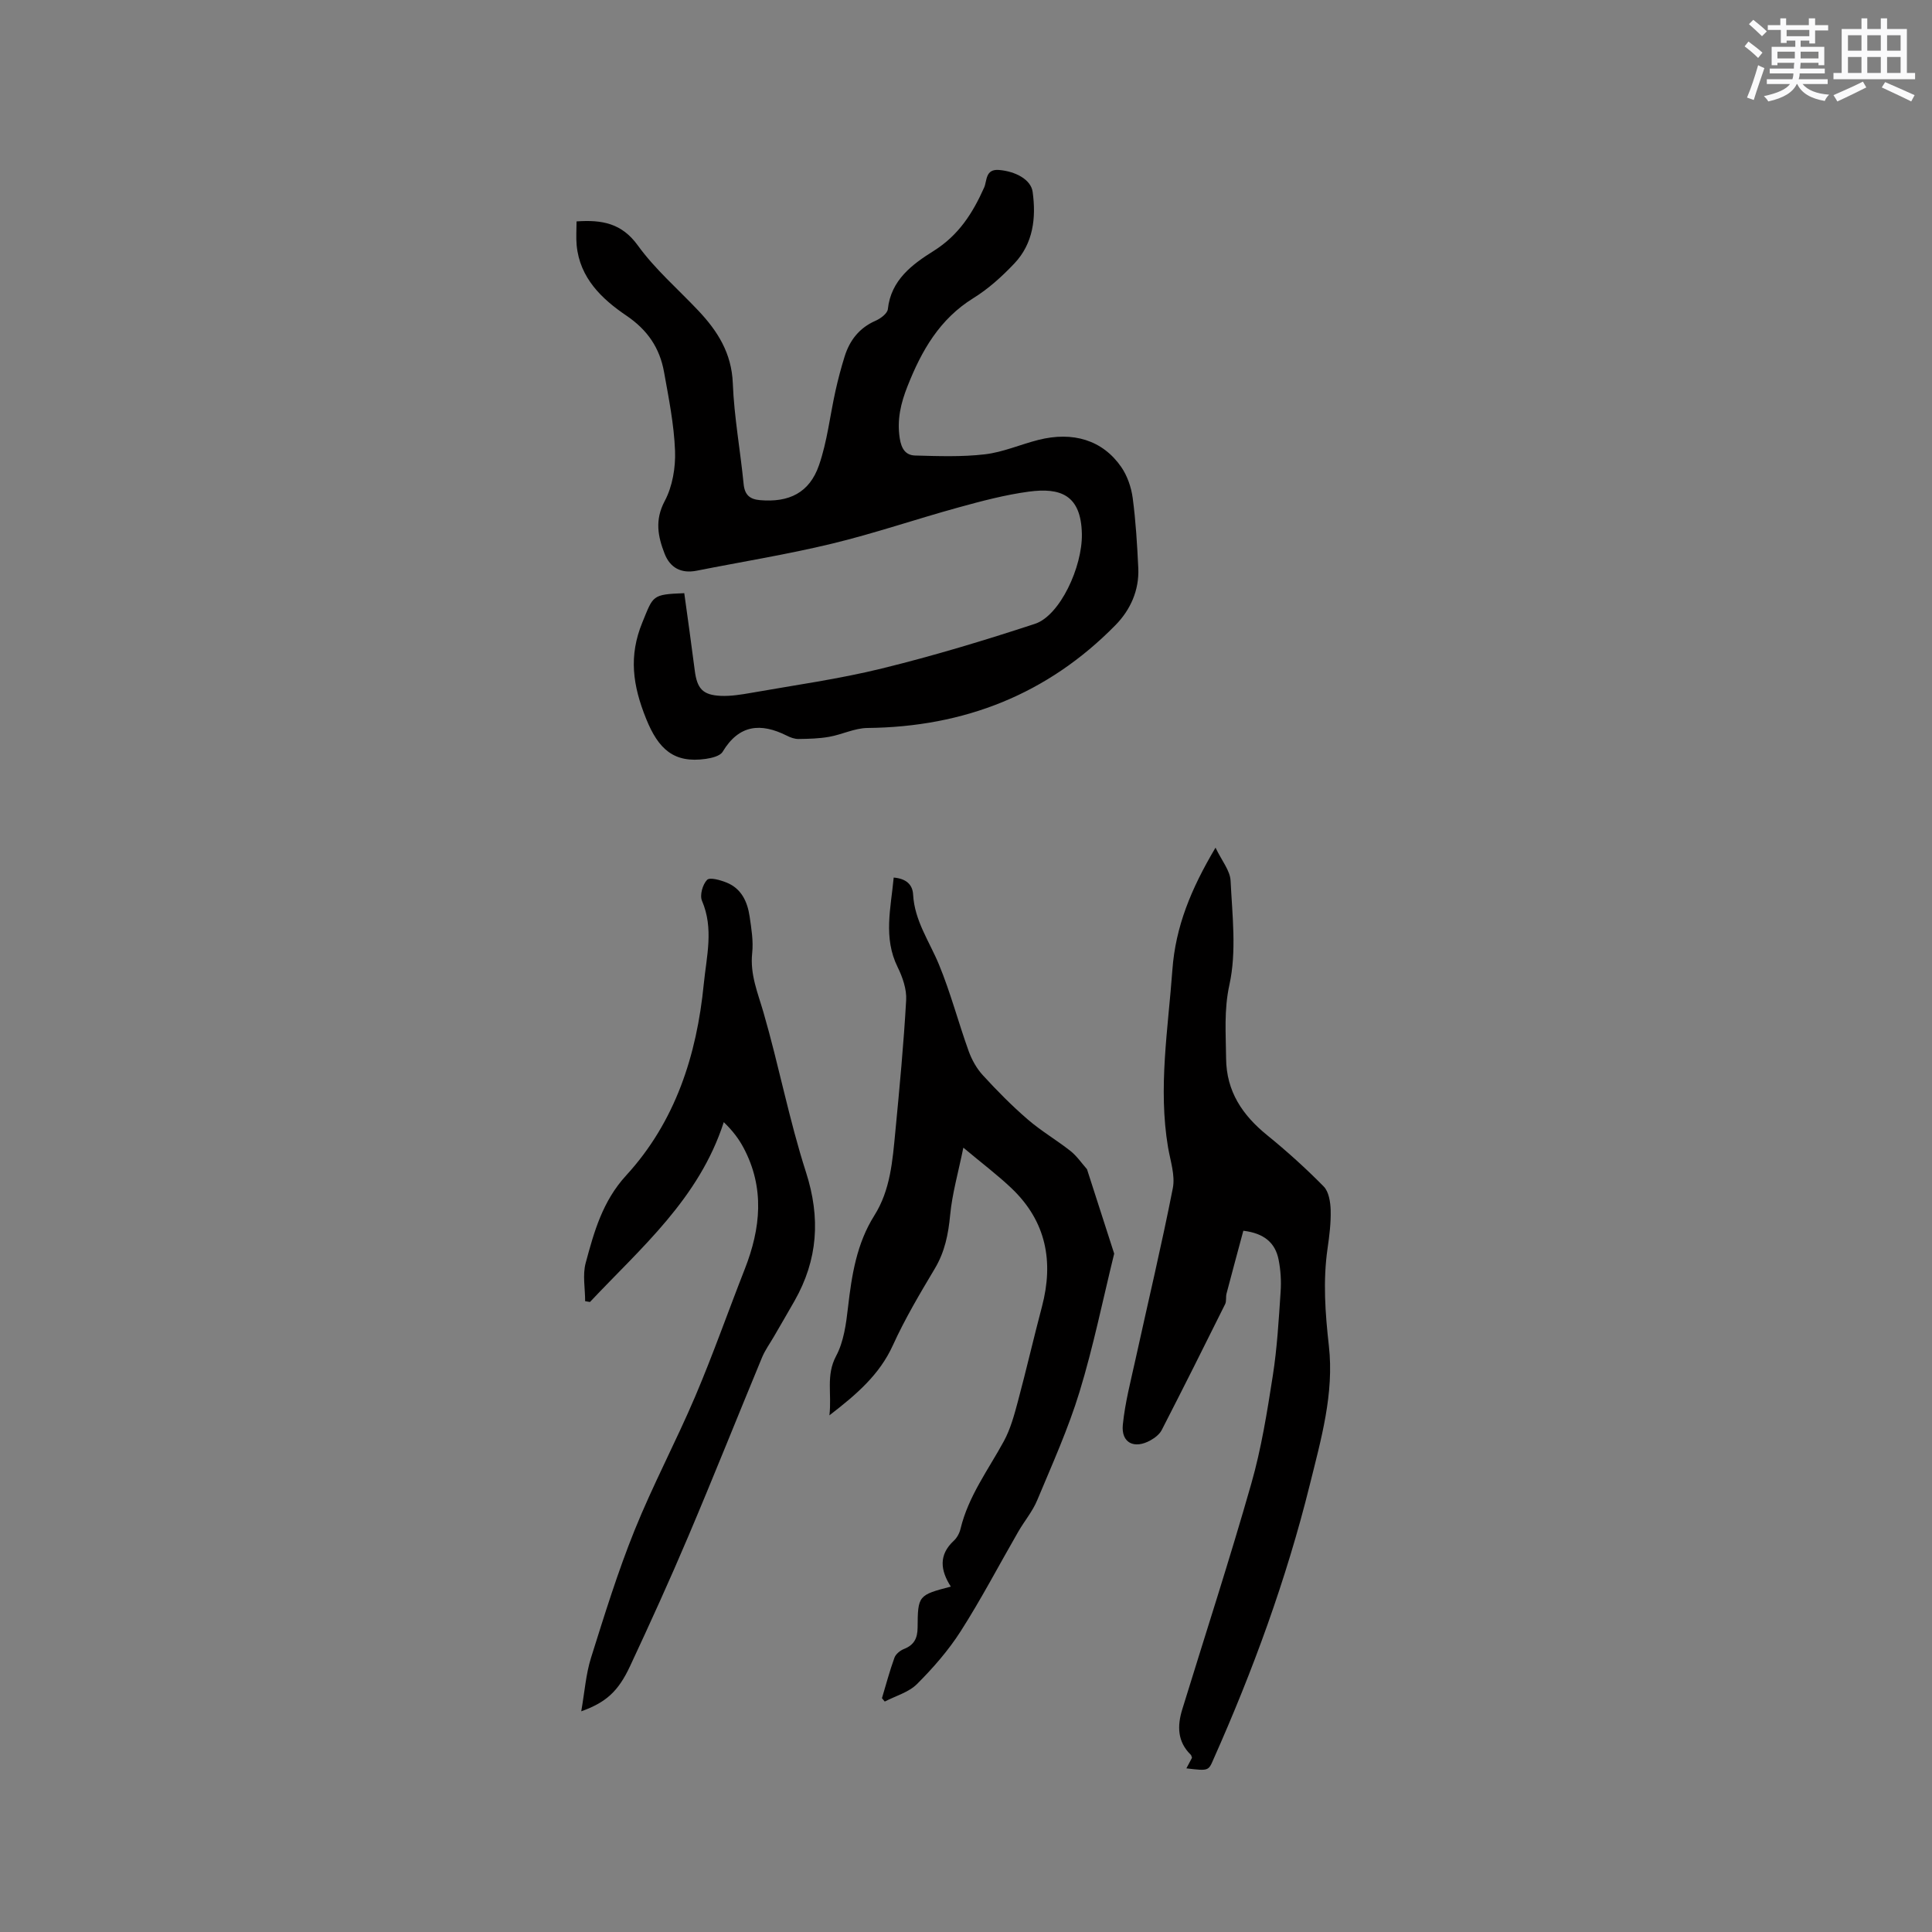 <svg enable-background="new 0 0 400 400" viewBox="0 0 400 400" xmlns="http://www.w3.org/2000/svg"><rect x="0" y="0" width="400" height="400" fill="#808080" stroke="none"/><g fill="#010000"><path d="m119.37 45.84c5.3-.37 9.36.38 12.68 4.97 3.57 4.94 8.31 9.03 12.53 13.5 4 4.24 6.9 8.81 7.14 15.05.27 6.97 1.56 13.89 2.24 20.85.22 2.27 1.29 3.16 3.39 3.34 6.02.52 10.25-1.53 12.22-7.25 1.71-4.94 2.27-10.28 3.42-15.43.53-2.37 1.15-4.72 1.87-7.03 1.05-3.37 3.03-5.95 6.41-7.43 1.04-.45 2.46-1.51 2.55-2.41.65-6.06 5.09-9.29 9.47-12.04 5.2-3.26 8.1-7.83 10.47-13.14.61-1.37.21-3.87 3.08-3.63 3.38.28 6.61 1.96 6.96 4.55.74 5.37.13 10.67-3.79 14.81-2.54 2.68-5.36 5.24-8.48 7.17-7.01 4.34-10.73 10.89-13.63 18.22-1.39 3.51-2.22 6.93-1.62 10.79.34 2.2 1.22 3.52 3.18 3.58 4.82.13 9.69.31 14.46-.25 3.74-.44 7.33-2.03 11.02-2.97 7.23-1.84 13.36.04 17.21 5.61 1.25 1.82 2.06 4.17 2.36 6.38.64 4.82.93 9.69 1.16 14.55.21 4.58-1.64 8.65-4.7 11.77-14.07 14.35-31.35 21.12-51.39 21.32-2.64.03-5.24 1.36-7.91 1.83-2.08.37-4.22.42-6.34.45-.81.01-1.69-.31-2.43-.69-5.4-2.7-9.89-2.31-13.28 3.33-.53.89-2.26 1.3-3.5 1.48-6.59.94-9.8-1.99-12.35-8.32-2.79-6.93-3.63-12.98-.78-19.93 2.29-5.58 1.94-5.8 8.68-6.06.73 5.31 1.49 10.65 2.17 15.99.48 3.76 1.63 5.1 5.38 5.27 2.09.09 4.22-.26 6.29-.62 9.04-1.6 18.18-2.86 27.08-5.05 10.68-2.62 21.23-5.81 31.68-9.24 5.2-1.71 9.84-11.81 9.72-18.59-.15-8.17-4.5-9.65-11-8.78-4.91.66-9.76 1.95-14.55 3.27-8.77 2.41-17.4 5.38-26.24 7.51-9.23 2.23-18.64 3.74-27.97 5.59-3.2.63-5.49-.6-6.63-3.52-1.39-3.57-2.07-6.96.02-10.9 1.61-3.02 2.27-6.94 2.14-10.41-.21-5.46-1.31-10.91-2.28-16.32-.89-4.96-3.4-8.69-7.8-11.67-5.07-3.43-9.65-7.78-10.29-14.57-.15-1.62-.02-3.29-.02-4.93z"/><path d="m245.63 366.12c.41-.77.79-1.49 1.16-2.19-.09-.24-.12-.48-.25-.62-2.8-2.73-2.82-5.98-1.76-9.42 4.79-15.57 9.83-31.06 14.29-46.73 2.08-7.28 3.28-14.84 4.45-22.34.9-5.74 1.23-11.59 1.62-17.4.15-2.19.01-4.47-.42-6.62-.69-3.48-2.97-5.46-7.3-5.99-1.16 4.32-2.34 8.66-3.48 13.01-.19.71.02 1.57-.29 2.19-4.32 8.71-8.68 17.4-13.12 26.05-.45.88-1.4 1.62-2.29 2.12-3.39 1.92-6.15.56-5.77-3.21.46-4.59 1.66-9.12 2.65-13.65 2.58-11.77 5.38-23.5 7.7-35.32.52-2.66-.51-5.65-.99-8.46-2.07-12.31.01-24.49.9-36.74.65-8.94 3.85-16.75 8.93-25.3 1.3 2.72 3.02 4.74 3.12 6.85.35 7.18 1.27 14.65-.24 21.52-1.16 5.29-.73 10.16-.69 15.26.06 6.84 3.38 11.75 8.51 15.91 4.09 3.32 8.01 6.86 11.7 10.61 1.06 1.08 1.39 3.22 1.44 4.89.07 2.63-.26 5.29-.64 7.91-.98 6.76-.49 13.44.27 20.21 1.11 9.85-1.61 19.3-3.96 28.78-4.86 19.59-11.76 38.43-19.95 56.83-1.03 2.39-1.03 2.39-5.59 1.85z"/><path d="m182.6 351.59c.84-2.8 1.59-5.64 2.59-8.39.27-.75 1.19-1.49 1.98-1.8 2.09-.82 2.79-2.23 2.81-4.41.04-6.67.16-6.75 6.88-8.5-2.13-3.32-2.6-6.53.63-9.51.66-.61 1.17-1.58 1.38-2.47 1.62-6.74 5.74-12.2 8.97-18.13 1.37-2.52 2.15-5.42 2.9-8.22 1.75-6.53 3.26-13.12 4.99-19.65 2.45-9.31.88-17.6-6.21-24.4-2.89-2.77-6.12-5.19-10.07-8.5-1.05 5.16-2.31 9.51-2.73 13.94-.38 3.98-1.1 7.63-3.19 11.12-3.09 5.18-6.19 10.4-8.68 15.88-2.76 6.06-7.46 10.11-13.13 14.48.53-4.45-.76-8.27 1.39-12.29 1.58-2.96 2.07-6.64 2.46-10.07.77-6.67 1.79-13.2 5.45-19.01 3.35-5.31 3.77-11.38 4.35-17.37.87-9.06 1.73-18.13 2.24-27.22.13-2.25-.74-4.76-1.77-6.85-3-6.09-1.4-12.19-.81-18.53 2.53.21 3.91 1.41 4.02 3.53.3 5.41 3.37 9.69 5.34 14.45 2.41 5.82 4.01 11.97 6.15 17.92.65 1.81 1.66 3.63 2.95 5.03 2.93 3.2 6 6.31 9.28 9.14 2.76 2.39 5.97 4.26 8.85 6.53 1.31 1.03 2.29 2.49 3.41 3.76.06.07.08.2.11.3 1.85 5.73 3.69 11.47 5.54 17.2-2.35 9.55-4.3 19.21-7.17 28.6-2.34 7.67-5.67 15.04-8.77 22.46-.96 2.31-2.65 4.31-3.92 6.51-3.97 6.88-7.65 13.93-11.92 20.61-2.53 3.96-5.71 7.6-9.04 10.93-1.72 1.72-4.42 2.45-6.68 3.63-.19-.24-.39-.47-.58-.7z"/><path d="m120.34 354.31c.71-4.06.96-7.69 2.02-11.07 2.79-8.88 5.55-17.81 9.03-26.43 3.8-9.41 8.6-18.41 12.57-27.75 3.68-8.66 6.8-17.56 10.24-26.32 3.3-8.42 4.16-16.79-.25-25.09-.97-1.83-2.22-3.51-4.1-5.32-5.12 15.85-17.13 25.99-27.7 37.23-.33-.05-.67-.11-1-.16 0-2.65-.56-5.45.11-7.92 1.74-6.47 3.49-12.78 8.38-18.12 10.17-11.09 14.61-24.84 16.07-39.64.57-5.75 2.1-11.46-.37-17.22-.5-1.15.13-3.38 1.05-4.33.57-.59 2.76.04 4.05.56 3.07 1.24 4.31 3.97 4.76 7.01.37 2.51.8 5.11.53 7.59-.47 4.41 1.16 8.21 2.34 12.28 3.18 10.96 5.31 22.24 8.8 33.08 3.05 9.48 2.46 18.14-2.38 26.66-1.39 2.45-2.82 4.88-4.23 7.32-.84 1.46-1.86 2.85-2.5 4.4-5.1 12.31-10.03 24.69-15.23 36.95-3.84 9.06-7.92 18.02-12.08 26.93-2.46 5.27-5 7.52-10.11 9.36z"/></g><path d="m361.2 9.6.8-1c.9.7 1.9 1.4 2.9 2.3l-.9 1.1c-1-1-2-1.8-2.8-2.4zm.5 10.6c.9-2.1 1.6-4.3 2.3-6.7.4.2.8.4 1.3.6-.7 2.1-1.5 4.3-2.2 6.6zm.4-15.2.9-.9c1 .8 2 1.6 2.8 2.4l-1 1c-.9-.9-1.8-1.7-2.7-2.5zm12.5-1.2h1.2v1.4h2.7v1.1h-2.7v2.7h-1.2v-.6h-1.8v1.3h4.9v3.8h-1.2v-.5h-3.7c0 .4-.1.9-.1 1.2h5.1v1h-5.2c0 .5-.1.9-.2 1.2h6v1h-5.2c1.1 1.3 2.9 2 5.5 2.2-.4.4-.7.8-.9 1.3-2.9-.5-4.8-1.6-5.7-3.5h-.1c-.8 1.7-2.7 2.9-5.9 3.6-.2-.4-.6-.8-.9-1.1 2.8-.6 4.6-1.4 5.4-2.5h-4.8v-1h5.3c.1-.3.2-.7.2-1.2h-4.9v-1h5c0-.4 0-.8.1-1.2h-3.5v.5h-1.2v-3.8h4.9v-1.3h-1.8v.5h-1.2v-2.7h-2.7v-1h2.6v-1.4h1.2v1.4h4.7v-1.4zm-6.6 8.3h3.6c0-.4 0-.9 0-1.4h-3.6zm1.9-4.6h4.7v-1.3h-4.7zm6.6 3.2h-3.7v1.4h3.7z" fill="#fafafb"/><path d="m385.3 3.8h1.3v2.2h2.8v-2.2h1.3v2.2h4.1v9.1h1.7v1.3h-16.9v-1.3h1.7v-9.1h4.1v-2.2zm.4 13.1.7 1.2c-1.8.9-3.8 1.9-6 2.9-.2-.4-.5-.8-.8-1.3 2.3-1 4.3-1.9 6.1-2.8zm-3.1-6.4h2.8v-3.2h-2.8zm0 4.6h2.8v-3.3h-2.8zm4-4.6h2.8v-3.2h-2.8zm0 4.6h2.8v-3.3h-2.8zm3.7 1.9c2.1.9 4.1 1.8 6.1 2.7l-.7 1.3c-2.2-1.1-4.2-2-6.1-2.9zm3.2-9.7h-2.8v3.2h2.8zm-2.8 7.8h2.8v-3.3h-2.8z" fill="#fafafb"/></svg>